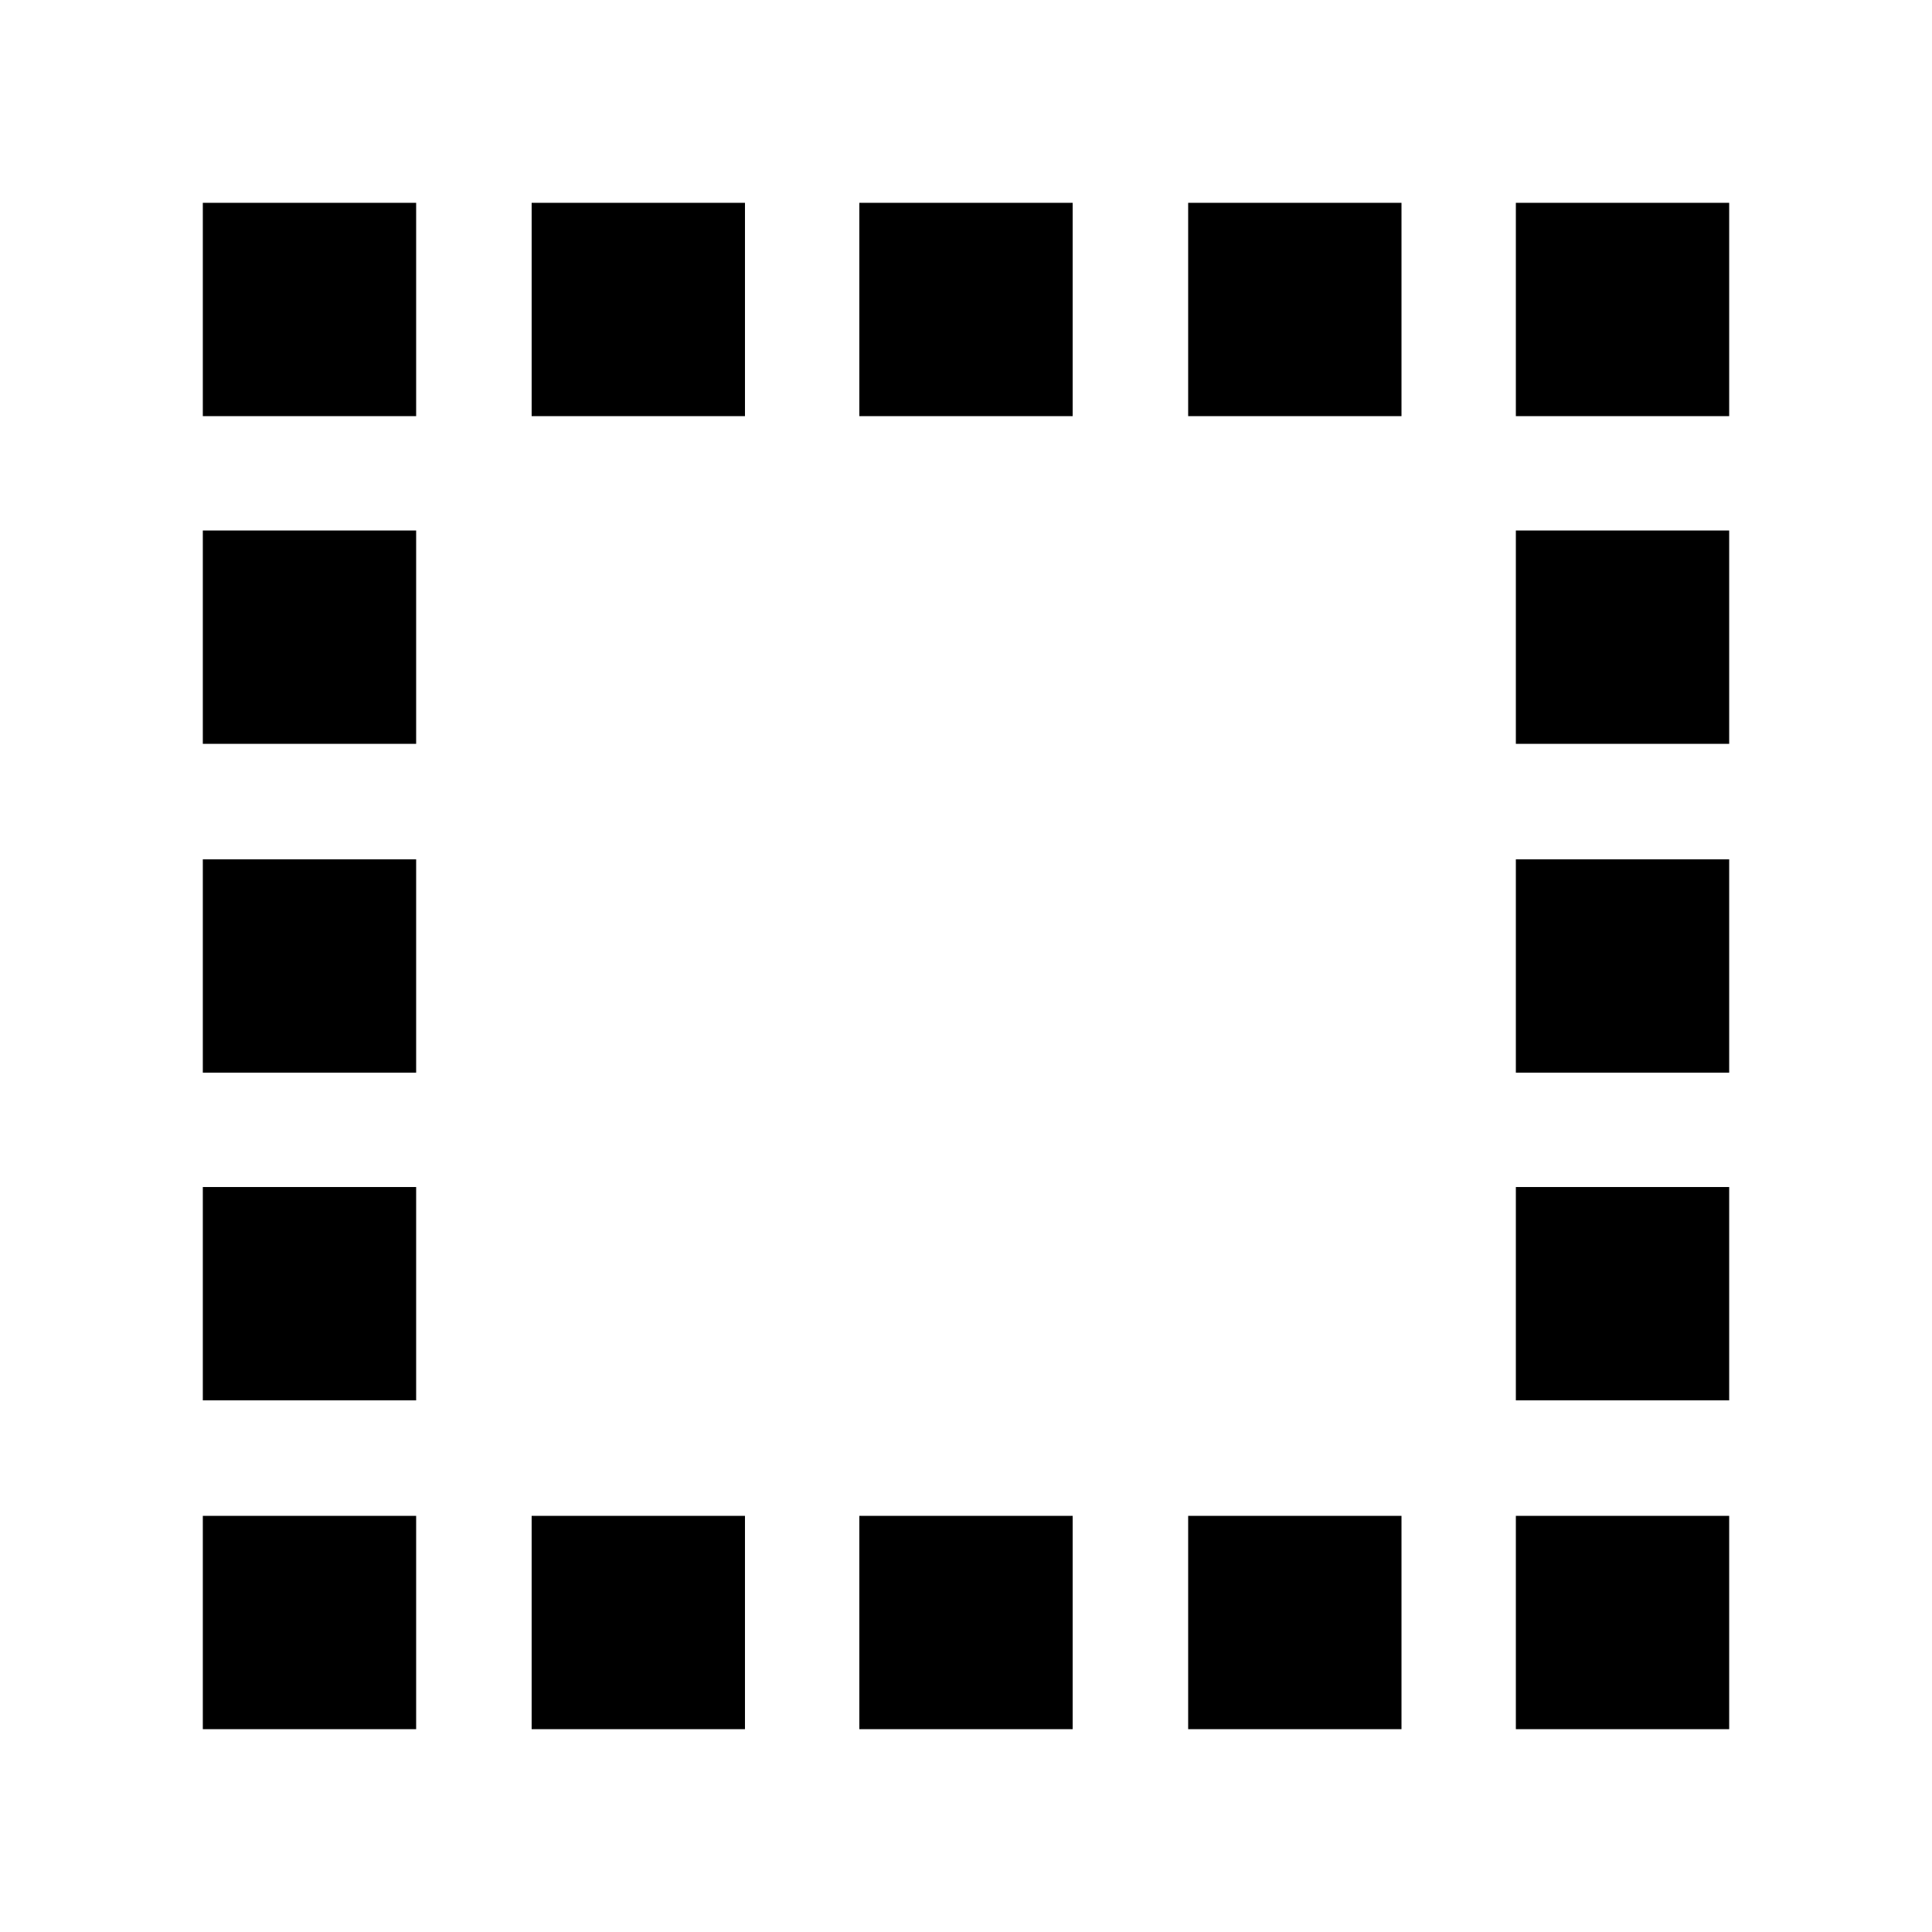 <svg xmlns="http://www.w3.org/2000/svg" height="24" viewBox="0 -960 960 960" width="24"><path d="M264.17-100.78v-106h106v106h-106ZM100.78-753.22v-106h106v106h-106Zm163.39 0v-106h106v106h-106ZM427-100.78v-106h106v106H427Zm0-652.44v-106h106v106H427Zm163.39 0v-106h106v106h-106Zm0 652.44v-106h106v106h-106Zm162.83-652.44v-106h106v106h-106ZM100.78-100.78v-106h106v106h-106Zm0-163.39v-106h106v106h-106Zm0-162.83v-106h106v106h-106Zm0-163.39v-106h106v106h-106Zm652.44 489.61v-106h106v106h-106Zm0-163.39v-106h106v106h-106Zm0-162.83v-106h106v106h-106Zm0-163.39v-106h106v106h-106Z"/></svg>